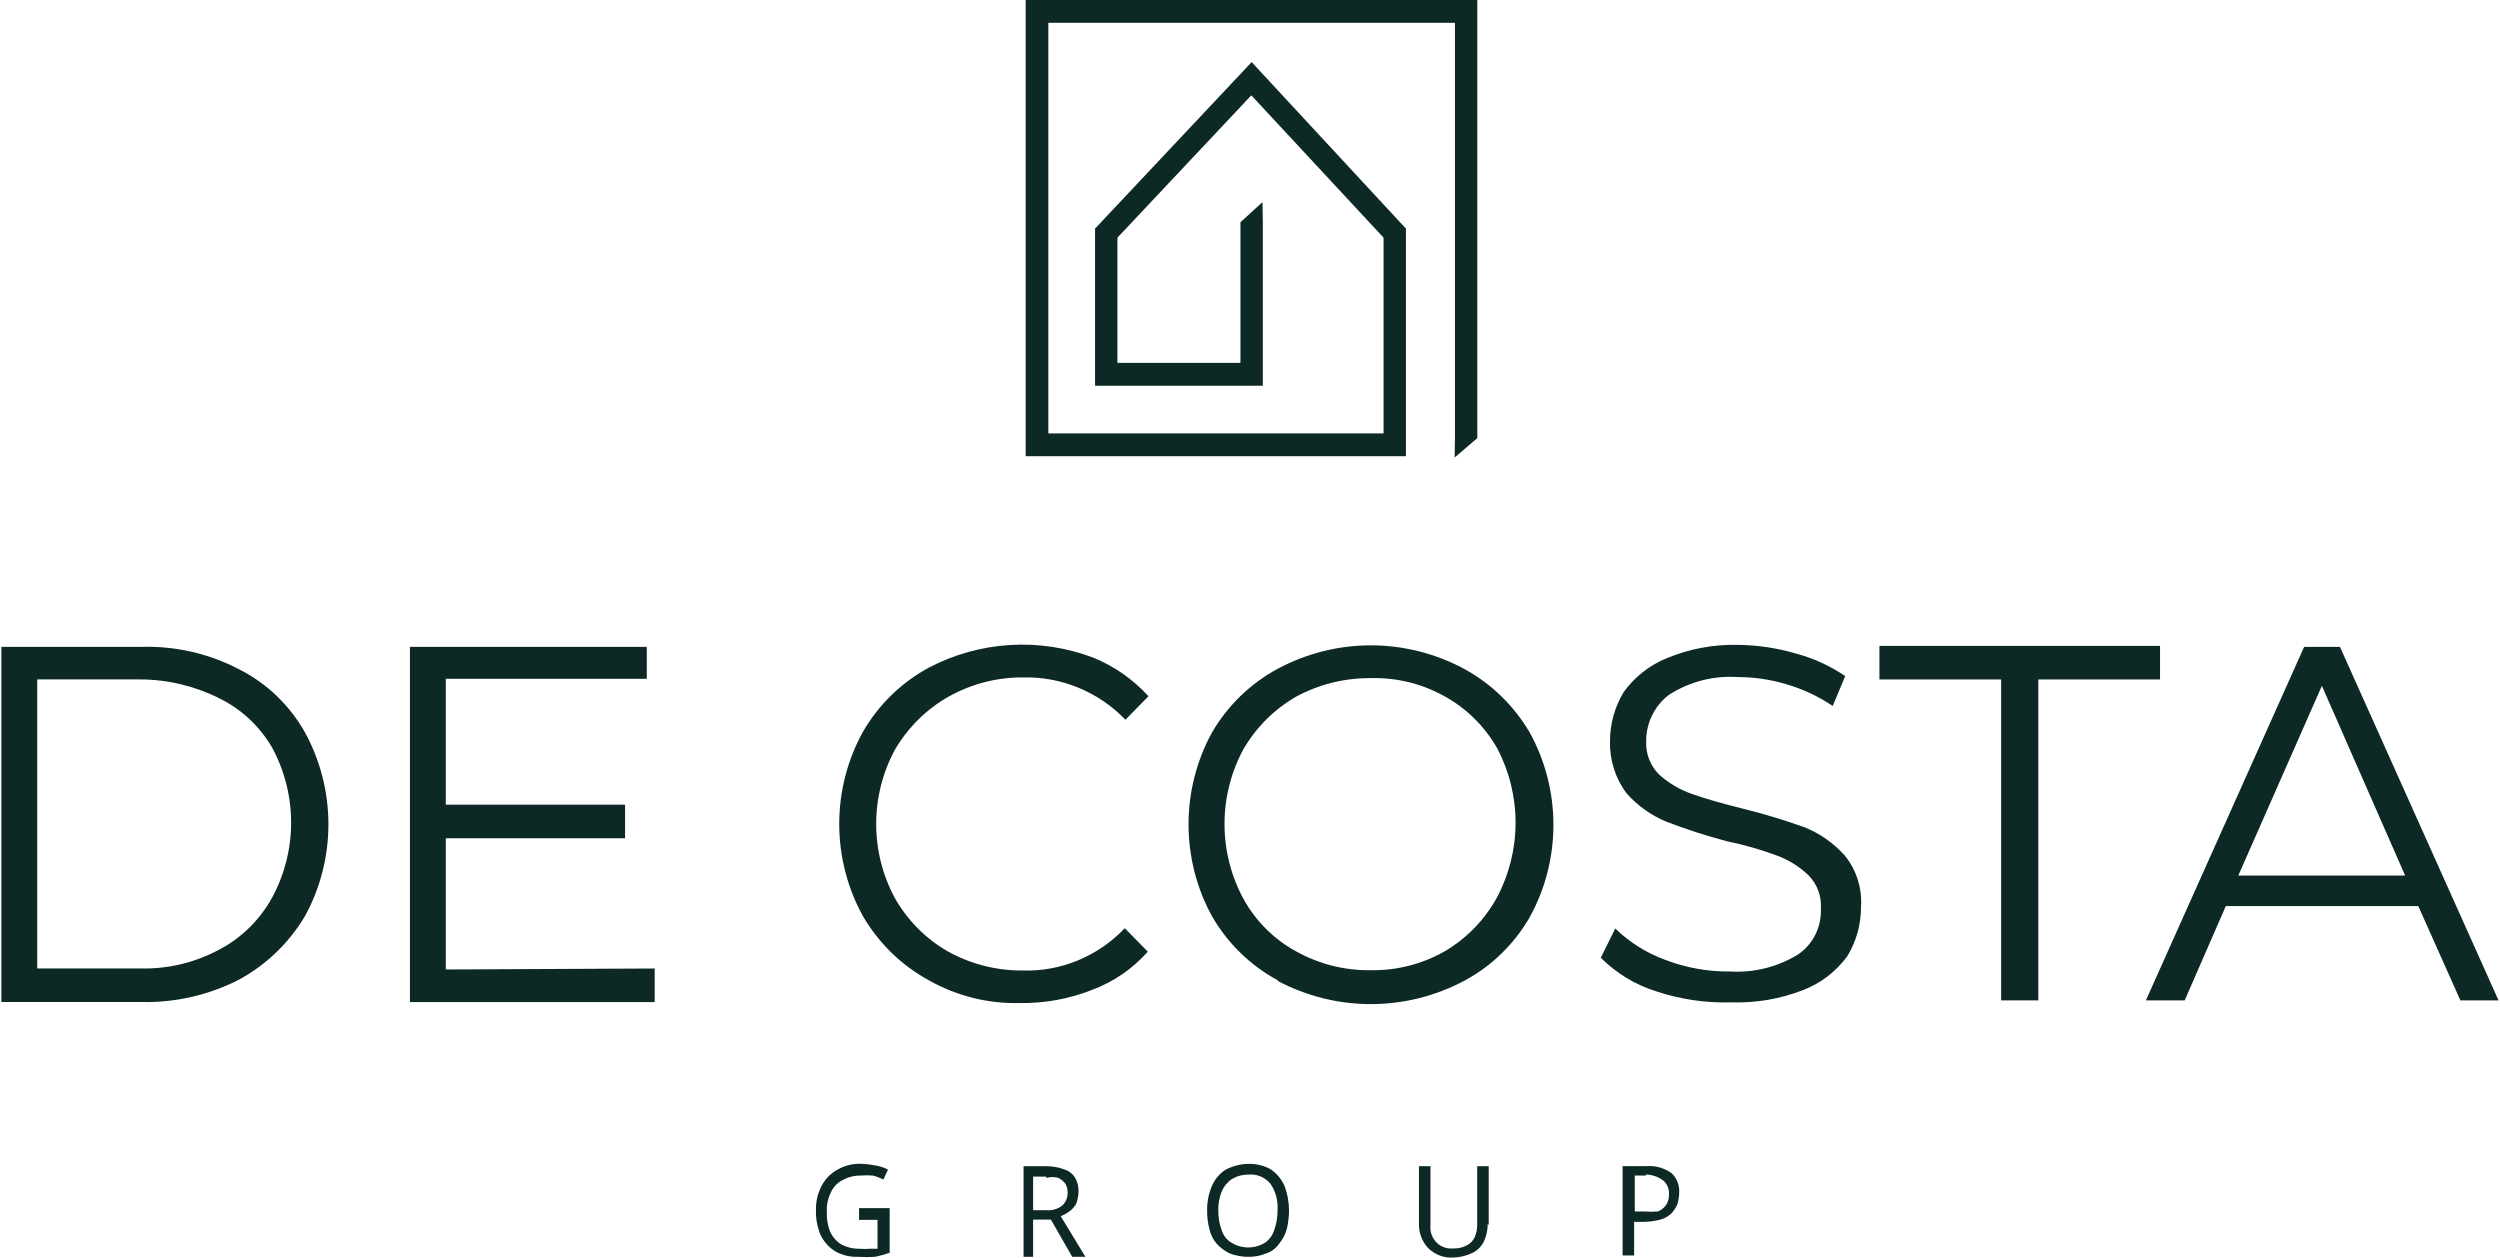 <svg width="918" height="462" viewBox="0 0 918 462" fill="none" xmlns="http://www.w3.org/2000/svg">
<g clip-path="url(#clip0_1303_690)">
<path d="M0.5 237.527H52.201C64.57 237.188 76.824 240.028 87.836 245.786C97.961 250.898 106.369 258.964 111.995 268.96C117.634 279.265 120.594 290.871 120.594 302.673C120.594 314.475 117.634 326.081 111.995 336.386C106.133 346.221 97.789 354.267 87.836 359.683C76.793 365.354 64.561 368.189 52.201 367.942H0.5V237.527ZM51.355 355.616C61.479 355.899 71.504 353.522 80.467 348.713C88.646 344.428 95.409 337.784 99.915 329.607C104.495 321.176 106.898 311.696 106.898 302.057C106.898 292.418 104.495 282.937 99.915 274.507C95.329 266.639 88.561 260.334 80.467 256.387C71.366 251.841 61.367 249.48 51.234 249.484H13.667V355.616H51.355Z" fill="#0D2925"/>
<path d="M240.4 355.628V367.954H150.527V237.539H237.5V249.249H163.694V295.474H229.528V307.801H163.694V355.997L240.4 355.628Z" fill="#0D2925"/>
<path d="M341.026 359.94C331.024 354.481 322.67 346.341 316.867 336.396C311.162 326.069 308.165 314.414 308.165 302.559C308.165 290.705 311.162 279.05 316.867 268.723C322.636 258.75 330.998 250.602 341.026 245.179C350.29 240.317 360.445 237.477 370.843 236.841C381.242 236.204 391.657 237.784 401.424 241.481C409.134 244.615 416.065 249.457 421.718 255.657L413.262 264.285C408.374 259.213 402.518 255.217 396.056 252.546C389.594 249.874 382.664 248.584 375.694 248.754C366.064 248.678 356.577 251.14 348.153 255.903C340.145 260.483 333.443 267.11 328.705 275.133C324.135 283.522 321.737 292.962 321.737 302.559C321.737 312.157 324.135 321.597 328.705 329.986C333.307 337.99 339.889 344.621 347.79 349.216C356.227 353.948 365.705 356.408 375.332 356.365C382.329 356.605 389.297 355.347 395.788 352.672C402.279 349.997 408.149 345.964 413.02 340.833L421.476 349.462C415.852 355.78 408.803 360.603 400.941 363.514C392.505 366.829 383.525 368.461 374.486 368.322C362.8 368.62 351.248 365.726 341.026 359.94Z" fill="#0D2925"/>
<path d="M469.189 359.957C459.146 354.556 450.779 346.402 445.03 336.413C439.391 326.108 436.431 314.502 436.431 302.7C436.431 290.898 439.391 279.292 445.03 268.987C450.817 259.06 459.177 250.955 469.189 245.566C479.734 239.919 491.465 236.969 503.374 236.969C515.283 236.969 527.015 239.919 537.56 245.566C547.554 250.981 555.908 259.079 561.719 268.987C567.423 279.337 570.419 291.011 570.419 302.885C570.419 314.759 567.423 326.433 561.719 336.783C555.977 346.747 547.606 354.863 537.56 360.204C526.996 365.79 515.272 368.707 503.374 368.707C491.476 368.707 479.752 365.79 469.189 360.204V359.957ZM530.433 349.356C538.459 344.667 545.095 337.853 549.639 329.634C554.154 321.182 556.519 311.71 556.519 302.084C556.519 292.458 554.154 282.986 549.639 274.534C545.041 266.578 538.4 260.057 530.433 255.674C522.115 251.026 512.732 248.728 503.254 249.018C493.744 248.934 484.362 251.264 475.954 255.797C467.98 260.38 461.318 267.009 456.626 275.027C452.047 283.457 449.644 292.938 449.644 302.577C449.644 312.216 452.047 321.696 456.626 330.127C461.148 338.28 467.852 344.95 475.954 349.356C484.321 354.013 493.723 356.391 503.254 356.259C512.751 356.438 522.126 354.056 530.433 349.356Z" fill="#0D2925"/>
<path d="M608.103 364.003C600.468 361.615 593.507 357.387 587.81 351.676L593.125 340.952C598.362 346.019 604.573 349.923 611.365 352.416C619.081 355.388 627.277 356.852 635.524 356.73C644.211 357.232 652.843 355.04 660.287 350.443C662.957 348.63 665.125 346.148 666.585 343.234C668.044 340.32 668.746 337.072 668.622 333.802C668.789 331.541 668.477 329.269 667.705 327.142C666.934 325.015 665.722 323.082 664.153 321.476C660.916 318.348 657.096 315.916 652.919 314.326C646.787 312.016 640.486 310.203 634.075 308.903C626.588 306.917 619.209 304.53 611.969 301.753C606.394 299.47 601.398 295.93 597.352 291.399C593.185 285.907 591.008 279.113 591.192 272.17C591.19 265.764 592.948 259.487 596.265 254.05C600.276 248.532 605.714 244.264 611.969 241.723C620.28 238.252 629.204 236.574 638.182 236.792C645.417 236.882 652.608 237.96 659.563 239.997C665.965 241.725 672.046 244.515 677.561 248.256L672.971 259.227C667.691 255.671 661.905 252.969 655.818 251.214C650.089 249.502 644.151 248.631 638.182 248.626C629.261 248.003 620.377 250.291 612.814 255.159C610.232 257.117 608.134 259.664 606.687 262.595C605.24 265.527 604.484 268.764 604.479 272.046C604.359 274.325 604.718 276.603 605.53 278.729C606.343 280.855 607.59 282.779 609.19 284.373C612.7 287.567 616.81 290 621.27 291.522C625.981 293.248 632.142 294.974 639.994 296.946C647.714 298.849 655.334 301.153 662.824 303.849C668.398 306.133 673.395 309.672 677.44 314.203C681.716 319.479 683.836 326.234 683.359 333.063C683.381 339.471 681.621 345.754 678.286 351.183C674.177 356.756 668.607 361.029 662.22 363.51C653.825 366.794 644.874 368.345 635.887 368.07C626.465 368.353 617.067 366.977 608.103 364.003Z" fill="#0D2925"/>
<path d="M734.821 249.498H690.127V237.172H793.166V249.498H748.471V367.341H734.821V249.498Z" fill="#0D2925"/>
<path d="M887.988 332.7H817.322L802.223 367.338H787.969L846.072 237.539H859.239L917.462 367.338H903.45L887.988 332.7ZM883.156 321.483L852.595 251.838L821.912 321.483H883.156Z" fill="#0D2925"/>
<path d="M315.452 443.625H326.686V460.019C324.947 460.626 323.172 461.12 321.371 461.498C319.279 461.63 317.181 461.63 315.09 461.498C312.189 461.61 309.311 460.929 306.755 459.526C304.413 458.086 302.526 455.99 301.319 453.486C300.098 450.611 299.52 447.495 299.628 444.364C299.532 441.273 300.24 438.21 301.681 435.489C303.005 432.907 305.07 430.8 307.6 429.449C310.327 427.905 313.426 427.179 316.539 427.354C318.242 427.437 319.938 427.643 321.613 427.97C323.16 428.257 324.664 428.755 326.082 429.449L324.391 433.147C323.161 432.507 321.864 432.011 320.525 431.668C318.998 431.547 317.463 431.547 315.935 431.668C313.612 431.652 311.324 432.246 309.291 433.394C307.398 434.356 305.9 435.972 305.064 437.955C303.972 440.166 303.471 442.632 303.614 445.104C303.531 447.455 303.9 449.8 304.701 452.007C305.547 453.969 306.931 455.638 308.687 456.814C310.835 458.003 313.251 458.598 315.694 458.54C316.899 458.663 318.113 458.663 319.317 458.54H322.217V447.939H315.452V443.625Z" fill="#0D2925"/>
<path d="M384.186 428.227C386.495 428.217 388.787 428.634 390.951 429.459C392.561 429.978 393.934 431.072 394.816 432.541C395.721 434.103 396.142 435.908 396.024 437.718C395.976 439.194 395.691 440.652 395.178 442.032C394.534 443.146 393.67 444.111 392.642 444.868C391.665 445.566 390.611 446.146 389.501 446.593L398.561 461.509H393.729L385.877 447.826H379.354V461.509H375.851V428.227H384.186ZM384.186 432.048H379.354V444.375H384.186C386.303 444.591 388.42 443.974 390.105 442.649C390.729 442.048 391.223 441.322 391.556 440.515C391.889 439.708 392.053 438.84 392.038 437.965C392.071 436.796 391.778 435.642 391.192 434.637C390.514 433.75 389.646 433.034 388.655 432.541C387.196 432.106 385.645 432.106 384.186 432.541V432.048Z" fill="#0D2925"/>
<path d="M473.336 444.5C473.316 446.827 473.032 449.143 472.49 451.403C471.912 453.401 470.924 455.249 469.591 456.827C468.434 458.473 466.779 459.686 464.88 460.278C462.807 461.124 460.59 461.543 458.357 461.511C456.049 461.51 453.759 461.093 451.593 460.278C449.83 459.429 448.234 458.259 446.882 456.827C445.523 455.286 444.568 453.421 444.103 451.403C443.518 449.151 443.234 446.829 443.258 444.5C443.212 441.454 443.787 438.432 444.949 435.625C445.978 433.156 447.701 431.054 449.901 429.585C452.514 428.189 455.409 427.429 458.357 427.366C461.217 427.283 464.048 427.962 466.571 429.339C468.775 430.837 470.531 432.927 471.645 435.379C472.75 438.288 473.324 441.38 473.336 444.5ZM447.365 444.5C447.322 446.94 447.732 449.365 448.573 451.65C449.156 453.623 450.451 455.297 452.197 456.334C454.061 457.463 456.189 458.059 458.357 458.059C460.525 458.059 462.653 457.463 464.518 456.334C466.122 455.198 467.312 453.55 467.9 451.65C468.719 449.36 469.129 446.938 469.108 444.5C469.375 441.054 468.48 437.618 466.571 434.762C465.586 433.542 464.321 432.589 462.888 431.987C461.455 431.385 459.899 431.152 458.357 431.311C456.189 431.311 454.061 431.907 452.197 433.036C450.583 434.168 449.324 435.752 448.573 437.597C447.721 439.792 447.31 442.14 447.365 444.5Z" fill="#0D2925"/>
<path d="M546.293 449.428C546.285 451.595 545.832 453.737 544.964 455.715C544.082 457.606 542.589 459.129 540.736 460.029C538.548 461.108 536.159 461.696 533.73 461.755C532.029 461.882 530.32 461.641 528.717 461.046C527.114 460.451 525.652 459.516 524.429 458.303C523.316 457.127 522.445 455.736 521.864 454.213C521.283 452.689 521.005 451.063 521.046 449.428V428.227H525.274V449.798C525.157 450.819 525.239 451.853 525.517 452.842C525.794 453.83 526.261 454.752 526.89 455.555C527.519 456.357 528.299 457.024 529.182 457.517C530.066 458.01 531.037 458.319 532.039 458.427H533.972C535.661 458.459 537.328 458.034 538.804 457.194C540.048 456.521 541.028 455.433 541.582 454.112C542.14 452.745 542.427 451.279 542.427 449.798V428.227H546.655V449.798L546.293 449.428Z" fill="#0D2925"/>
<path d="M604.518 428.212C607.82 427.936 611.112 428.852 613.819 430.801C614.778 431.704 615.526 432.815 616.007 434.053C616.488 435.29 616.69 436.622 616.598 437.95C616.574 439.328 616.371 440.695 615.994 442.018C615.491 443.299 614.753 444.471 613.819 445.47C612.698 446.57 611.329 447.374 609.833 447.812C607.819 448.34 605.752 448.629 603.673 448.674H600.049V461.001H595.821V428.212H604.518ZM604.518 431.664H600.29V444.853H603.673C605.362 444.974 607.057 444.974 608.746 444.853C609.951 444.382 610.999 443.57 611.766 442.511C612.559 441.315 612.941 439.885 612.853 438.443C612.902 437.546 612.754 436.648 612.419 435.817C612.085 434.985 611.573 434.24 610.92 433.636C609.021 432.126 606.684 431.302 604.277 431.294L604.518 431.664Z" fill="#0D2925"/>
<path d="M376.617 0V167.518H516.257V83.944L459.604 22.804L402.105 83.944V141.632H463.711V81.602L463.59 74.206L455.497 81.602V133.25H410.319V87.272L459.483 35.008L508.043 87.272V159.136H384.952V8.382H534.256V160.862L534.135 168.011L542.47 160.862V0H376.617Z" fill="#0D2925"/>
</g>
<defs>
<clipPath id="clip0_1303_690">
<rect width="916.964" height="462" fill="white" transform="translate(0.5)"/>
</clipPath>
</defs>
</svg>
